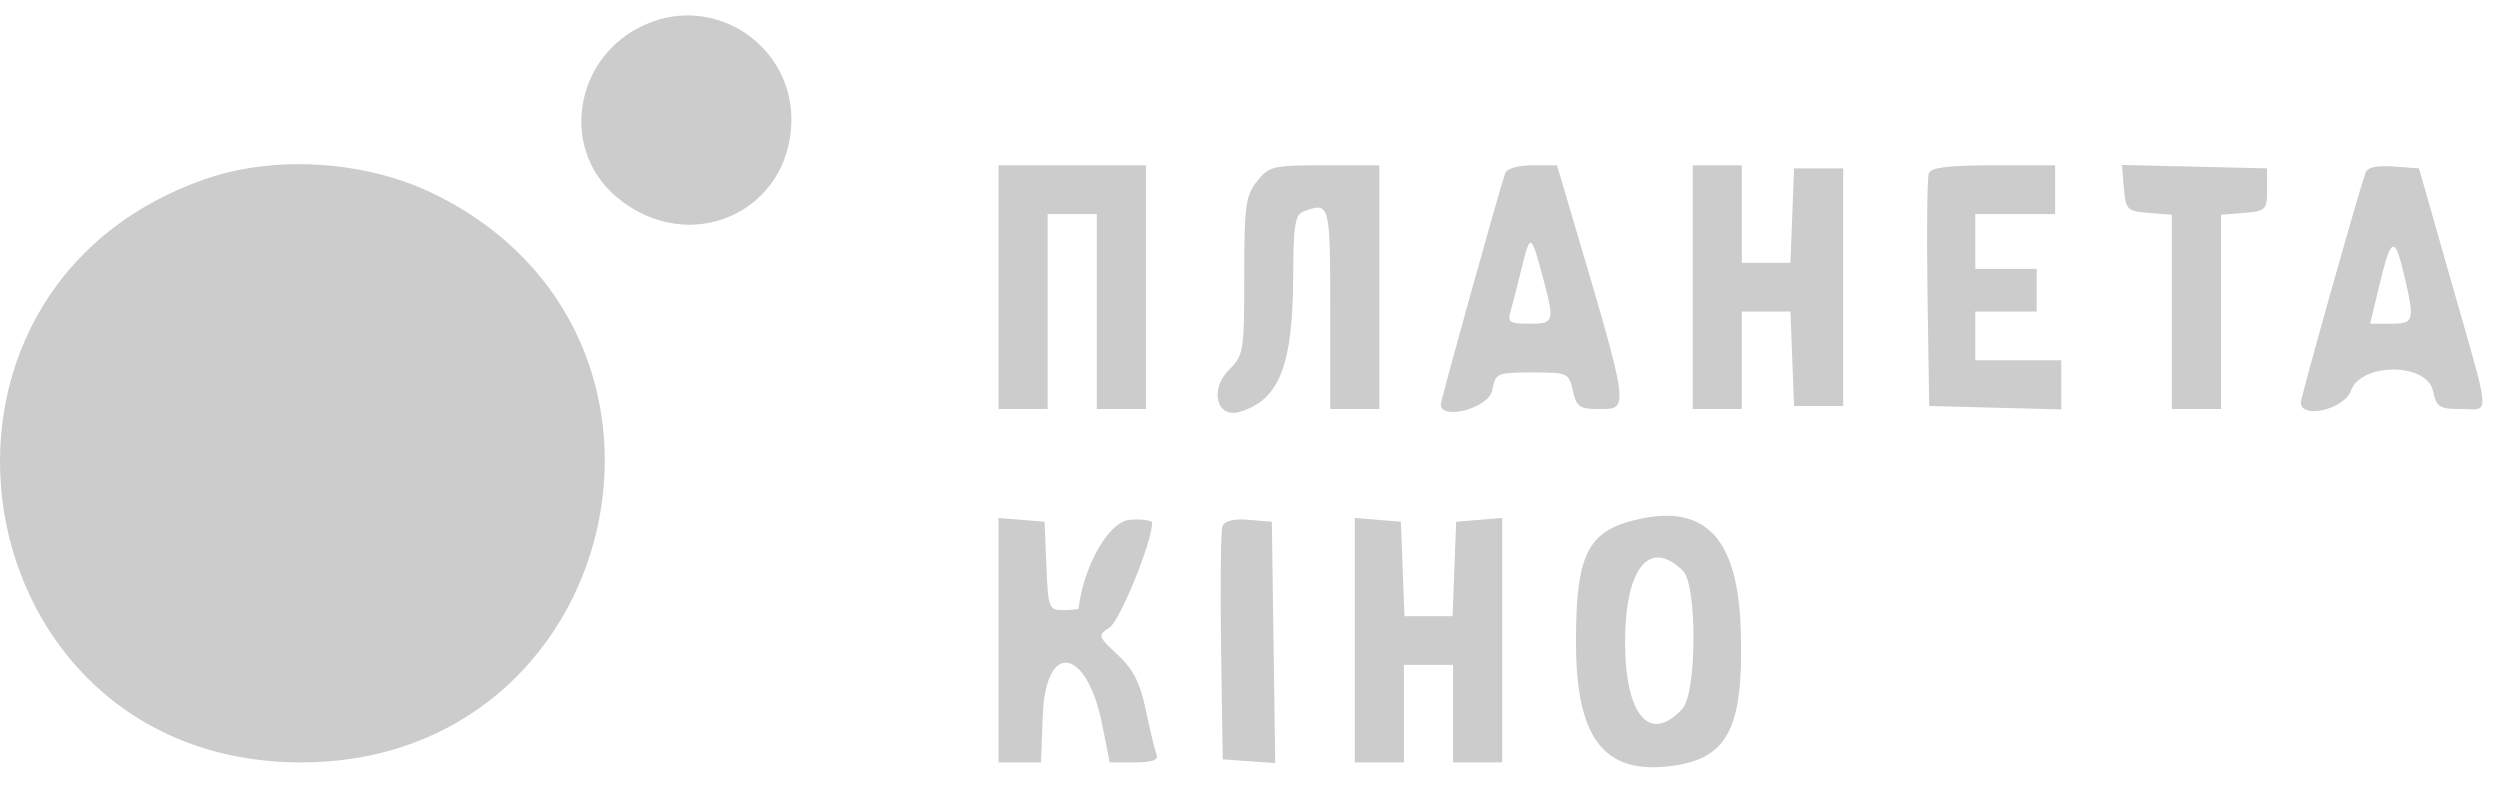 <svg width="121" height="38" viewBox="0 0 121 38" fill="none" xmlns="http://www.w3.org/2000/svg">
<path fill-rule="evenodd" clip-rule="evenodd" d="M31.583 1.047C27.882 2.387 26.93 7.105 29.866 9.555C33.368 12.478 38.303 10.263 38.303 5.769C38.303 2.303 34.838 -0.132 31.583 1.047ZM9.965 8.657C-5.688 14.075 -1.958 36.9 14.581 36.9C30.137 36.9 34.983 16.254 21.036 9.4C17.743 7.781 13.347 7.486 9.965 8.657ZM48.328 13.899V19.797H49.517H50.706V15.079V10.361H51.895H53.085V15.079V19.797H54.274H55.463V13.899V8.001H51.895H48.328V13.899ZM60.837 8.778C60.286 9.473 60.221 9.958 60.221 13.362C60.221 17.018 60.191 17.199 59.486 17.898C58.529 18.847 58.884 20.262 59.998 19.933C61.93 19.363 62.581 17.69 62.592 13.267C62.598 10.951 62.686 10.39 63.069 10.244C64.363 9.752 64.383 9.826 64.383 14.931V19.797H65.573H66.762V13.899V8.001H64.107C61.594 8.001 61.42 8.043 60.837 8.778ZM72.855 8.37C72.584 9.129 69.735 19.356 69.735 19.572C69.735 20.365 72.049 19.75 72.218 18.912C72.392 18.048 72.438 18.027 74.164 18.027C75.886 18.027 75.937 18.05 76.127 18.912C76.298 19.681 76.454 19.797 77.323 19.797C78.897 19.797 78.938 20.095 75.948 9.992L75.359 8.001H74.173C73.493 8.001 72.931 8.159 72.855 8.37ZM81.926 13.899V19.797H83.115H84.304V17.438V15.079H85.481H86.658L86.745 17.364L86.832 19.649H88.021H89.21V13.899V8.149H88.021H86.832L86.745 10.434L86.658 12.72H85.481H84.304V10.361V8.001H83.115H81.926V13.899ZM93.356 8.38C93.276 8.587 93.247 11.208 93.291 14.203L93.373 19.649L96.569 19.733L99.765 19.816V18.627V17.438H97.684H95.603V16.258V15.079H97.089H98.576V14.046V13.014H97.089H95.603V11.687V10.361H97.535H99.468V9.181V8.001H96.485C94.334 8.001 93.462 8.107 93.356 8.38ZM102.794 9.098C102.882 10.154 102.946 10.218 104.002 10.305L105.117 10.396V15.096V19.797H106.306H107.496V15.096V10.396L108.611 10.305C109.669 10.218 109.726 10.161 109.726 9.181V8.149L106.214 8.066L102.701 7.983L102.794 9.098ZM114.492 8.353C114.096 9.496 111.361 19.217 111.361 19.483C111.361 20.303 113.47 19.806 113.784 18.912C114.266 17.543 117.45 17.543 117.754 18.912C117.931 19.711 118.062 19.797 119.115 19.797C120.538 19.797 120.584 20.435 118.677 13.752L117.079 8.149L115.853 8.058C115.041 7.998 114.581 8.098 114.492 8.353ZM74.656 13.352C75.257 15.59 75.235 15.668 74.012 15.668C73.038 15.668 72.954 15.605 73.127 15.005C73.231 14.64 73.471 13.712 73.658 12.942C74.062 11.285 74.106 11.303 74.656 13.352ZM116.365 13.332C116.881 15.549 116.847 15.668 115.713 15.668H114.713L115.175 13.752C115.732 11.443 115.91 11.38 116.365 13.332ZM79.398 25.108C76.856 25.646 76.276 26.753 76.277 31.066C76.277 35.638 77.565 37.411 80.658 37.1C83.607 36.803 84.397 35.356 84.254 30.516C84.124 26.125 82.602 24.429 79.398 25.108ZM48.328 30.984V36.9H49.356H50.384L50.471 34.614C50.608 30.998 52.603 31.322 53.349 35.083L53.709 36.9H54.915C55.771 36.9 56.079 36.79 55.976 36.524C55.896 36.317 55.665 35.355 55.462 34.386C55.18 33.041 54.859 32.406 54.099 31.695C53.128 30.787 53.119 30.756 53.707 30.368C54.209 30.036 55.761 26.221 55.761 25.318C55.761 25.181 55.269 25.11 54.668 25.16C53.673 25.244 52.452 27.367 52.202 29.454C52.197 29.494 51.864 29.528 51.462 29.528C50.762 29.528 50.729 29.44 50.645 27.39L50.557 25.252L49.442 25.16L48.328 25.069V30.984ZM59.17 25.465C59.086 25.682 59.054 28.311 59.099 31.306L59.18 36.752L60.45 36.843L61.72 36.934L61.639 31.093L61.558 25.252L60.441 25.16C59.71 25.1 59.271 25.206 59.17 25.465ZM65.573 30.984V36.9H66.762H67.951V34.541V32.181H69.14H70.33V34.541V36.9H71.519H72.708V30.984V25.069L71.594 25.16L70.478 25.252L70.391 27.537L70.305 29.823H69.14H67.976L67.889 27.537L67.802 25.252L66.687 25.16L65.573 25.069V30.984ZM81.458 27.632C82.148 28.316 82.129 33.534 81.433 34.296C79.855 36.026 78.655 34.637 78.655 31.078C78.655 27.482 79.839 26.026 81.458 27.632Z" fill="#CCCCCC"/>
</svg>
